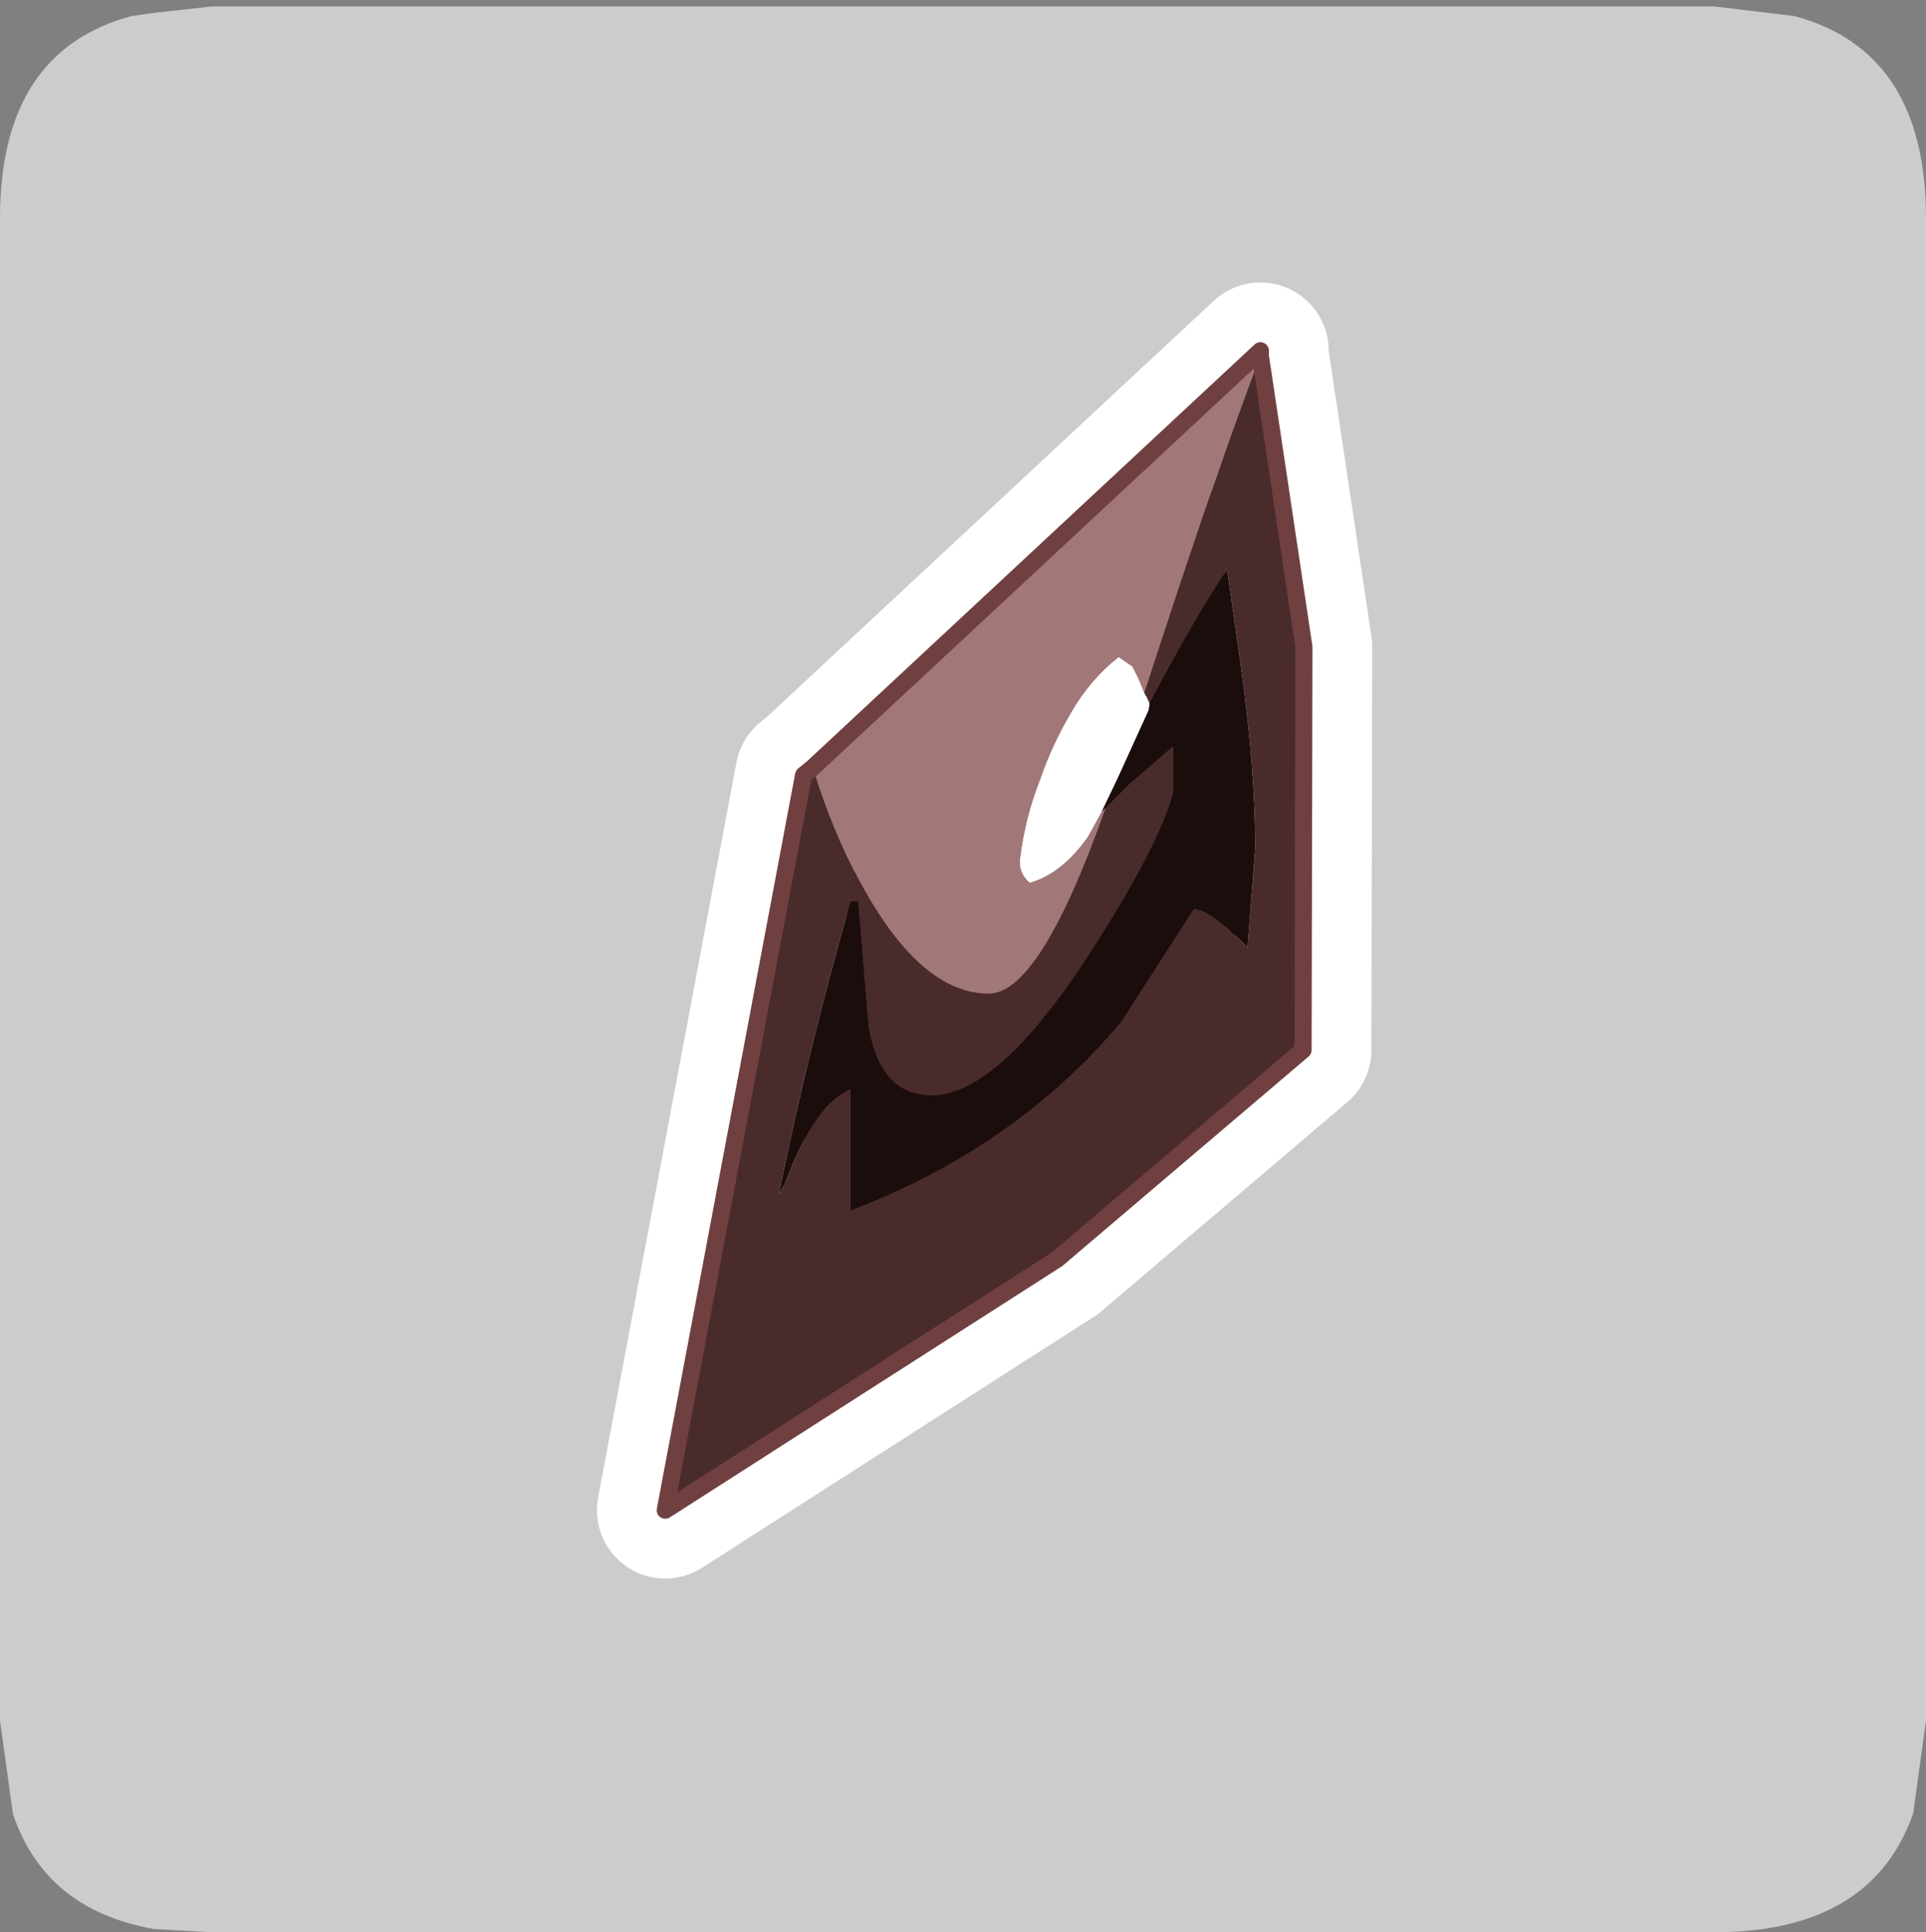 <?xml version="1.0" encoding="UTF-8" standalone="no"?>
<svg xmlns:ffdec="https://www.free-decompiler.com/flash" xmlns:xlink="http://www.w3.org/1999/xlink" ffdec:objectType="frame" height="30.1px" width="30.0px" xmlns="http://www.w3.org/2000/svg">
  <rect width="100%" height="100%" fill="#808080" stroke="none"/>
  <g transform="matrix(1.0, 0.0, 0.0, 1.0, 0.0, 0.0)">
    <use ffdec:characterId="1" height="30.0" transform="matrix(1.0, 0.0, 0.0, 1.0, 0.0, 0.0)" width="30.0" xlink:href="#shape0"/>
    <use ffdec:characterId="5" height="30.0" transform="matrix(1.0, 0.0, 0.0, 1.0, 0.0, 0.1)" width="30.0" xlink:href="#sprite0"/>
  </g>
  <defs>
    <g id="shape0" transform="matrix(1.0, 0.0, 0.0, 1.0, 0.0, 0.0)">
      <path d="M0.0 0.0 L30.0 0.0 30.0 30.0 0.0 30.0 0.0 0.0" fill="#33cc66" fill-opacity="0.0" fill-rule="evenodd" stroke="none"/>
    </g>
    <g id="sprite0" transform="matrix(1.0, 0.0, 0.0, 1.0, 0.0, 0.0)">
      <use ffdec:characterId="2" height="30.0" transform="matrix(1.0, 0.0, 0.0, 1.0, 0.0, 0.0)" width="30.0" xlink:href="#shape1"/>
      <use ffdec:characterId="4" height="75.9" transform="matrix(0.266, 0.0, 0.0, 0.266, 9.298, 4.3)" width="45.4" xlink:href="#sprite1"/>
    </g>
    <g id="shape1" transform="matrix(1.0, 0.0, 0.0, 1.0, 0.0, 0.0)">
      <path d="M27.95 0.15 Q30.0 0.7 30.0 3.3 L30.0 26.7 29.8 28.15 Q29.15 30.0 26.7 30.0 L3.3 30.0 2.4 29.95 Q0.7 29.65 0.2 28.15 L0.0 26.7 0.0 3.3 Q0.0 0.7 2.05 0.15 L2.4 0.1 3.3 0.0 26.7 0.0 27.95 0.15" fill="#cccccc" fill-rule="evenodd" stroke="none"/>
    </g>
    <g id="sprite1" transform="matrix(1.0, 0.0, 0.0, 1.0, -15.4, 0.0)">
      <use ffdec:characterId="3" height="75.9" transform="matrix(1.0, 0.0, 0.0, 1.0, 15.4, 0.0)" width="45.4" xlink:href="#shape2"/>
    </g>
    <g id="shape2" transform="matrix(1.0, 0.0, 0.0, 1.0, -15.4, 0.0)">
      <path d="M28.05 28.4 L54.25 4.0 54.25 4.3 Q51.95 10.2 47.45 24.05 L47.1 23.2 46.75 22.5 45.95 21.95 Q44.3 23.25 43.2 25.15 42.05 27.1 41.35 29.15 40.5 31.3 40.2 33.65 40.05 34.55 40.75 35.15 42.65 34.6 44.15 32.45 L44.95 31.0 45.2 30.75 Q41.35 41.65 38.35 41.65 34.3 41.65 30.75 35.0 29.15 32.0 28.05 28.4" fill="#a17777" fill-rule="evenodd" stroke="none"/>
      <path d="M44.95 31.0 L44.15 32.45 Q42.65 34.6 40.75 35.15 40.05 34.55 40.2 33.65 40.5 31.3 41.35 29.15 42.05 27.1 43.2 25.15 44.3 23.25 45.95 21.95 L46.75 22.5 47.1 23.2 47.45 24.05 47.6 24.3 47.75 24.65 47.75 24.75 47.7 25.05 45.95 28.9 44.95 31.0" fill="#ffffff" fill-rule="evenodd" stroke="none"/>
      <path d="M28.05 28.4 Q29.15 32.0 30.75 35.0 34.3 41.65 38.35 41.65 41.35 41.65 45.2 30.75 L46.55 29.4 49.15 27.15 49.15 29.85 Q48.3 33.05 44.15 39.45 38.85 47.6 35.0 47.6 31.95 47.6 31.3 43.5 L30.7 36.25 30.25 36.25 Q27.75 45.0 26.05 53.4 L26.45 52.7 Q28.15 48.1 30.25 47.25 L30.25 54.35 Q39.95 50.65 46.1 43.3 L50.35 36.7 Q51.3 36.7 53.5 38.95 L53.95 33.1 Q53.95 28.65 53.15 22.75 L52.3 16.8 Q50.45 19.55 47.75 24.65 L47.6 24.3 47.45 24.05 Q51.95 10.2 54.25 4.3 L56.8 21.35 56.75 44.95 42.35 57.2 19.4 71.9 27.5 28.85 28.05 28.4" fill="#4a2b2b" fill-rule="evenodd" stroke="none"/>
      <path d="M45.2 30.75 L44.95 31.0 45.95 28.9 47.7 25.05 47.75 24.75 47.75 24.65 Q50.45 19.55 52.3 16.8 L53.15 22.75 Q53.95 28.65 53.95 33.1 L53.5 38.95 Q51.3 36.7 50.35 36.7 L46.1 43.3 Q39.95 50.65 30.25 54.35 L30.25 47.25 Q28.15 48.1 26.45 52.7 L26.05 53.4 Q27.75 45.0 30.25 36.25 L30.7 36.25 31.3 43.5 Q31.95 47.6 35.0 47.6 38.85 47.6 44.15 39.45 48.3 33.05 49.15 29.85 L49.15 27.15 46.55 29.4 45.2 30.75" fill="#1c0d0d" fill-rule="evenodd" stroke="none"/>
      <path d="M54.25 4.3 L54.25 4.0 28.05 28.4 27.5 28.85 19.4 71.9 42.35 57.2 56.75 44.95 56.8 21.35 54.25 4.3 Z" fill="none" stroke="#ffffff" stroke-linecap="round" stroke-linejoin="round" stroke-width="8.0"/>
      <path d="M54.25 4.3 Q51.95 10.2 47.45 24.05 L47.1 23.2 46.75 22.5 45.95 21.95 Q44.3 23.25 43.2 25.15 42.05 27.1 41.35 29.15 40.5 31.3 40.2 33.65 40.05 34.55 40.75 35.15 42.65 34.6 44.15 32.45 L44.95 31.0 45.2 30.75 Q41.35 41.65 38.35 41.65 34.3 41.65 30.75 35.0 29.15 32.0 28.05 28.4 L54.25 4.0 54.25 4.3" fill="#a17777" fill-rule="evenodd" stroke="none"/>
      <path d="M54.25 4.3 L56.8 21.35 56.75 44.95 42.35 57.2 19.4 71.9 27.5 28.85 28.05 28.4 Q29.15 32.0 30.75 35.0 34.3 41.65 38.35 41.65 41.35 41.65 45.2 30.75 L46.55 29.4 49.15 27.15 49.15 29.85 Q48.3 33.05 44.15 39.45 38.85 47.6 35.0 47.6 31.95 47.6 31.3 43.5 L30.7 36.25 30.25 36.25 Q27.75 45.0 26.05 53.4 L26.45 52.7 Q28.15 48.1 30.25 47.25 L30.25 54.35 Q39.95 50.65 46.1 43.3 L50.35 36.7 Q51.3 36.7 53.5 38.95 L53.95 33.1 Q53.95 28.65 53.15 22.75 L52.3 16.8 Q50.45 19.55 47.75 24.65 L47.6 24.3 47.45 24.05 Q51.95 10.2 54.25 4.3" fill="#4a2b2b" fill-rule="evenodd" stroke="none"/>
      <path d="M47.75 24.65 Q50.45 19.55 52.3 16.8 L53.15 22.75 Q53.95 28.65 53.95 33.1 L53.5 38.95 Q51.3 36.7 50.35 36.7 L46.1 43.3 Q39.95 50.65 30.25 54.35 L30.25 47.25 Q28.15 48.1 26.45 52.7 L26.05 53.4 Q27.75 45.0 30.25 36.25 L30.7 36.25 31.3 43.5 Q31.95 47.6 35.0 47.6 38.85 47.6 44.15 39.45 48.3 33.05 49.15 29.85 L49.15 27.15 46.55 29.4 45.2 30.75 44.95 31.0 45.95 28.9 47.7 25.05 47.75 24.75 47.75 24.65" fill="#1c0d0d" fill-rule="evenodd" stroke="none"/>
      <path d="M47.45 24.05 L47.6 24.3 47.75 24.65 47.75 24.75 47.7 25.05 45.95 28.9 44.95 31.0 44.15 32.45 Q42.65 34.6 40.75 35.15 40.05 34.55 40.2 33.65 40.5 31.3 41.35 29.15 42.05 27.1 43.2 25.15 44.3 23.25 45.95 21.95 L46.75 22.5 47.1 23.2 47.45 24.05" fill="#ffffff" fill-rule="evenodd" stroke="none"/>
      <path d="M28.05 28.4 L27.5 28.85 19.4 71.9 42.35 57.2 56.75 44.95 56.8 21.35 54.25 4.3 54.25 4.0 28.05 28.4 Z" fill="none" stroke="#704040" stroke-linecap="round" stroke-linejoin="round" stroke-width="1.0"/>
    </g>
  </defs>
</svg>
